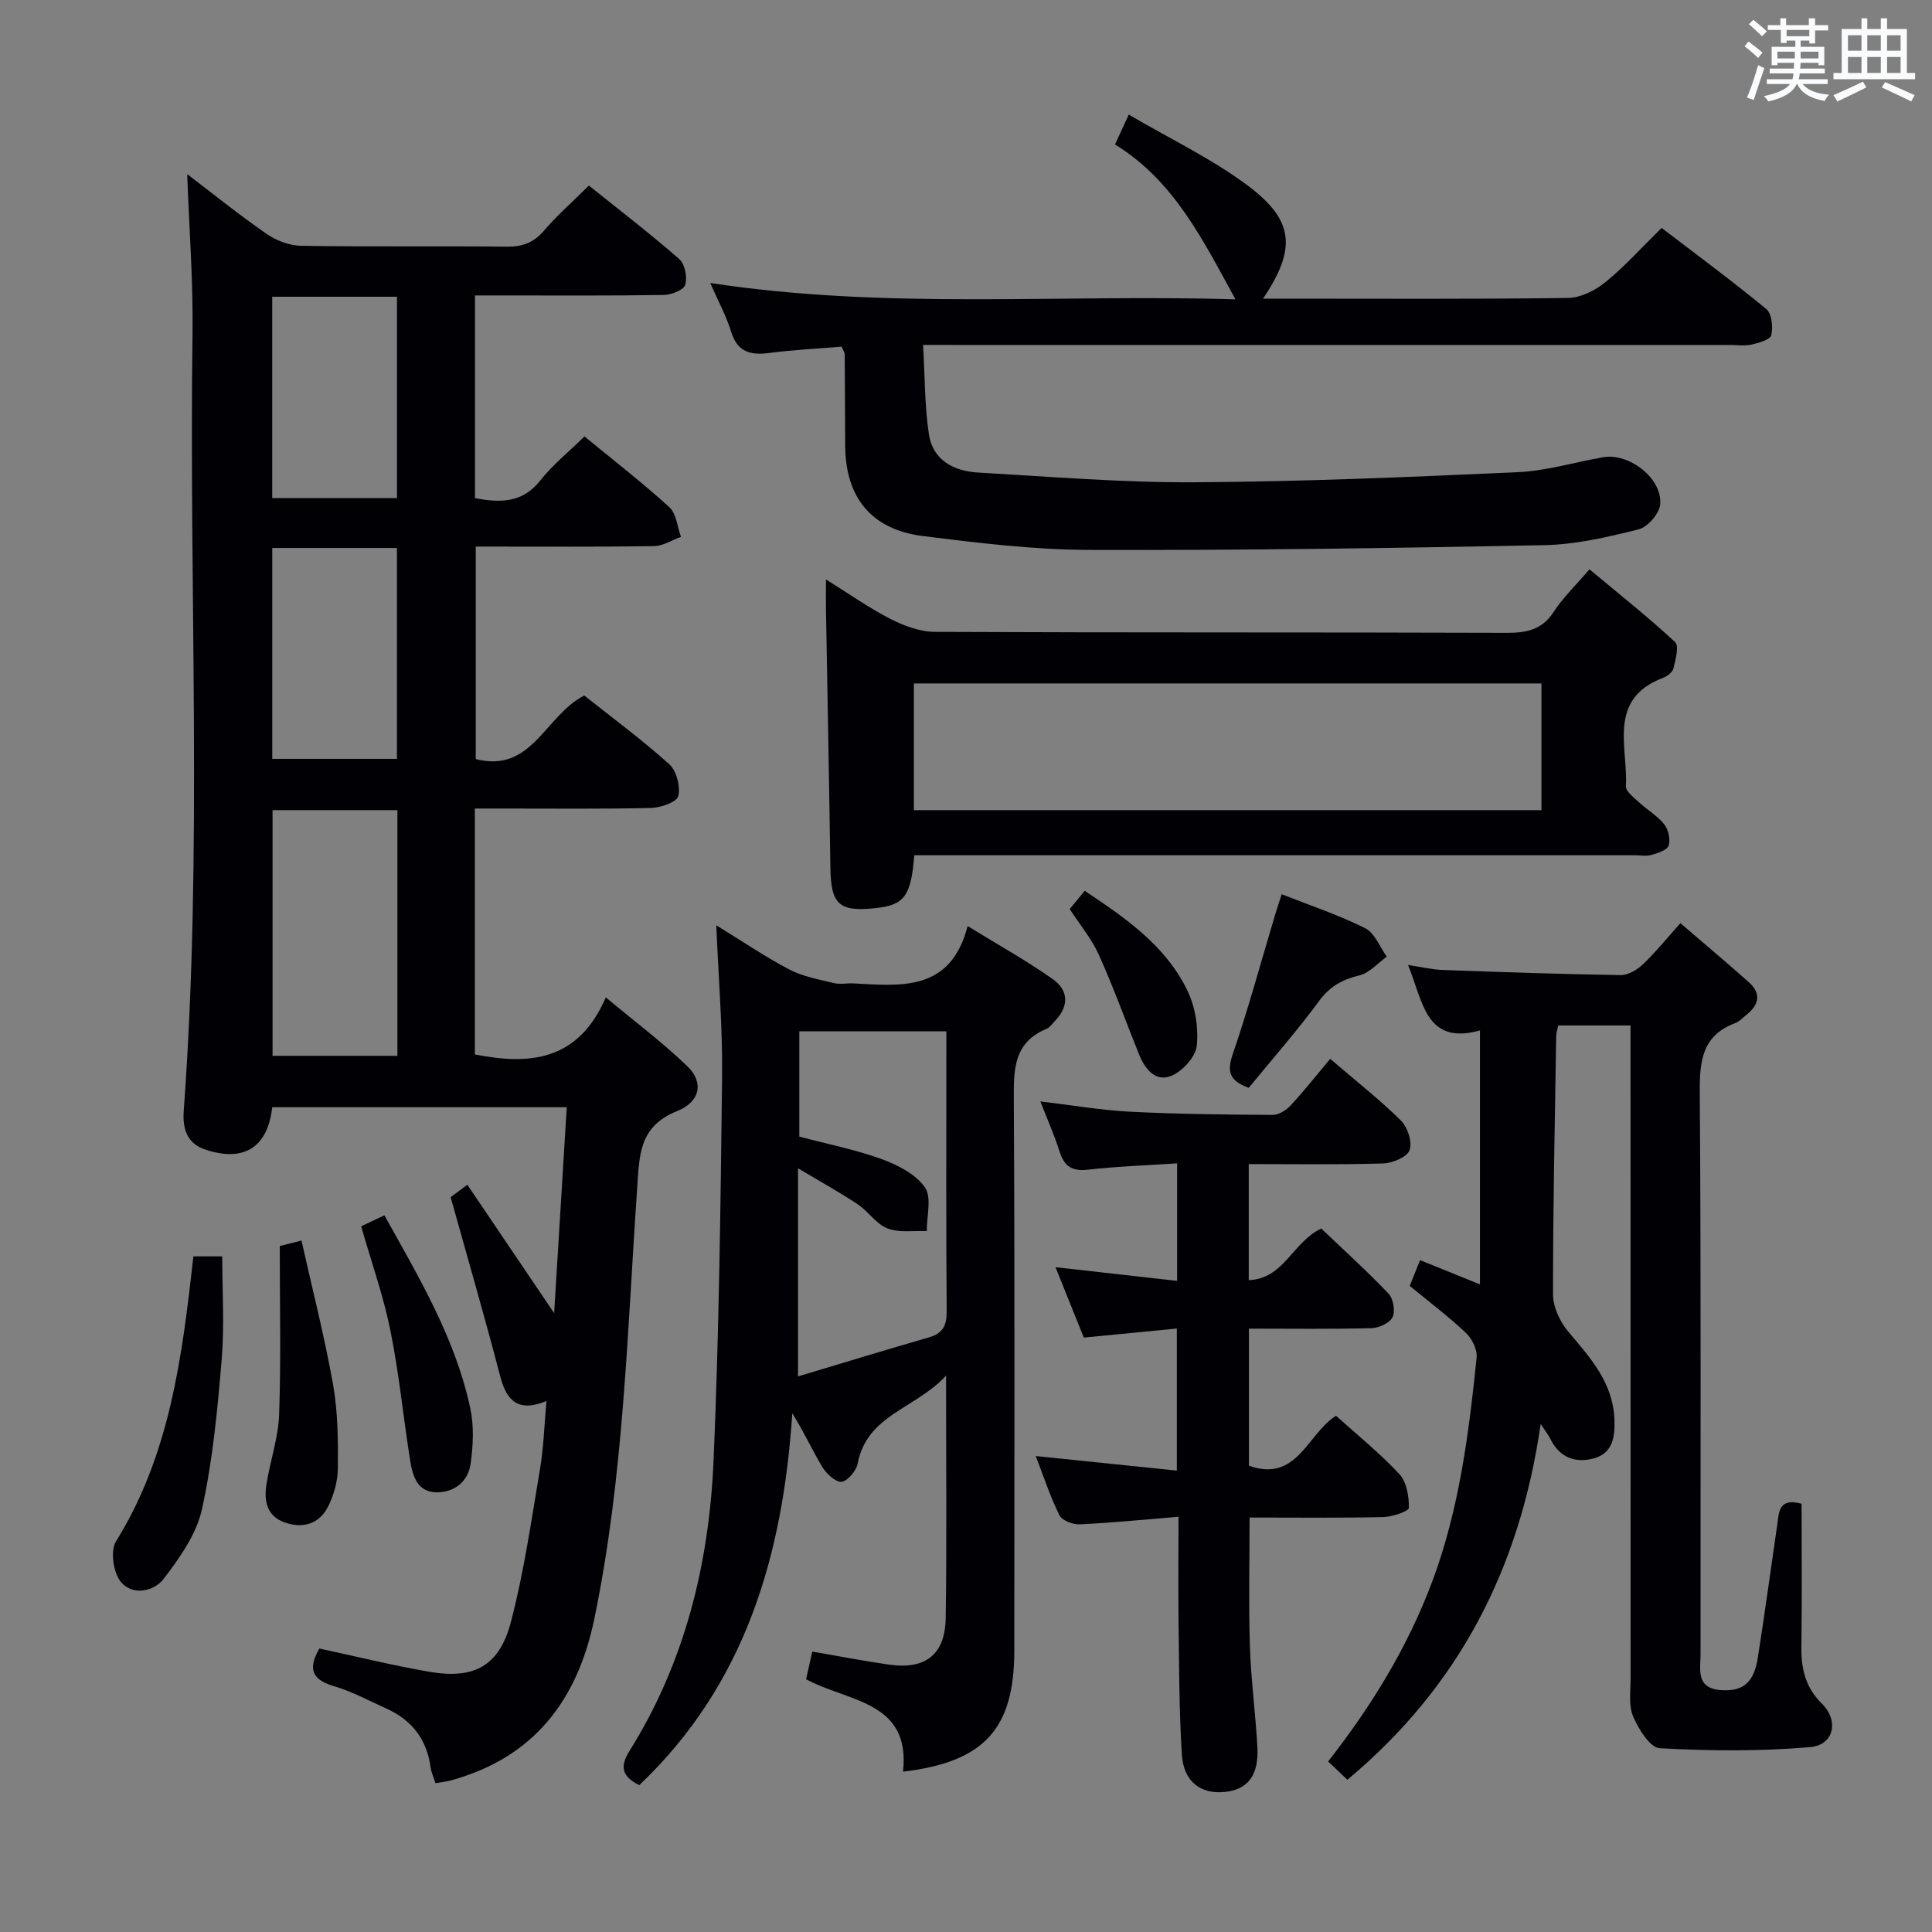 <svg enable-background="new 0 0 400 400" viewBox="0 0 400 400" xmlns="http://www.w3.org/2000/svg"><rect x="0" y="0" width="400" height="400" fill="#808080" stroke="none"/><g fill="#010105"><path d="m117.34 229.24c-20.84 0-40.92 0-60.98 0-.93 8.37-5.9 11.43-13.88 8.76-3.9-1.3-4.7-4.51-4.44-8.01 3.94-53.57 1.07-107.21 1.82-160.81.15-10.94-.7-21.9-1.1-33.12 5.38 4.09 10.79 8.46 16.48 12.39 2.01 1.39 4.74 2.41 7.16 2.44 14.16.23 28.32.02 42.48.18 3.27.04 5.61-.82 7.76-3.33 2.7-3.15 5.85-5.91 9.28-9.32 6.21 4.98 12.63 9.9 18.71 15.21 1.17 1.02 1.71 3.77 1.24 5.33-.32 1.08-2.86 2.09-4.43 2.11-11.16.18-22.32.1-33.49.1-1.78 0-3.57 0-5.61 0v41.96c5.28 1.02 9.85 1.02 13.56-3.7 2.54-3.22 5.83-5.85 9.11-9.07 5.9 4.85 11.94 9.52 17.57 14.64 1.46 1.33 1.64 4.06 2.41 6.15-1.86.67-3.72 1.9-5.59 1.92-12.15.18-24.3.09-36.9.09v44c11.67 2.97 14.27-8.96 22.46-13.16 5.58 4.43 11.83 9.04 17.58 14.2 1.52 1.36 2.36 4.62 1.89 6.62-.29 1.24-3.65 2.42-5.66 2.46-10.32.24-20.66.11-30.99.12-1.78 0-3.56 0-5.47 0v50.91c11.42 2.25 21.41 1.35 27.12-11.81 6.2 5.18 11.89 9.42 16.94 14.32 3.33 3.22 2.67 7.27-2.18 9.22-7.94 3.18-7.8 9.15-8.27 15.99-2.07 29.8-2.77 59.76-8.88 89.17-3.5 16.87-12.54 28.71-29.68 33.41-.94.26-1.92.35-3.2.58-.37-1.19-.87-2.23-1.02-3.31-.77-5.79-3.9-9.78-9.16-12.15-3.63-1.64-7.18-3.56-10.97-4.67-4.83-1.42-5.06-3.96-2.89-7.75 7.63 1.63 15.14 3.5 22.75 4.81 9.32 1.61 14.53-1.18 16.93-10.39 2.71-10.39 4.23-21.09 6.02-31.7.74-4.39.86-8.89 1.32-13.96-5.88 2.41-8.27-.07-9.59-5.16-3.15-12.11-6.65-24.14-10.25-37.05.09-.06 1.37-1.02 3.46-2.57 5.93 8.77 11.71 17.32 17.97 26.58.9-14.45 1.74-28.28 2.61-42.63zm-60.91-61.51v50.87h25.85c0-17.08 0-33.81 0-50.87-8.72 0-17.14 0-25.85 0zm-.06-54.28v43.66h25.81c0-14.87 0-29.25 0-43.66-8.83 0-17.24 0-25.81 0zm-.01-52.01v41.68h25.83c0-14.19 0-27.91 0-41.68-8.83 0-17.24 0-25.83 0z"/><path d="m186.96 366.81c1.61-14.66-11.28-14.4-20.07-19.14.4-1.8.82-3.66 1.29-5.73 5.5.95 10.67 1.96 15.88 2.7 7.57 1.08 11.64-2.07 11.74-9.73.23-16.13.07-32.27.07-50.09-6.43 6.92-16.33 8.07-18.29 18.16-.29 1.51-2.04 3.64-3.32 3.8-1.22.15-3.15-1.64-4-3.04-2.13-3.53-3.83-7.31-6.22-11.13-1.95 29.28-9.64 56.07-31.69 76.99-3.55-1.81-4.11-3.75-1.99-7.14 11.49-18.37 16.46-38.83 17.38-60.14 1.13-26.42 1.45-52.88 1.76-79.32.12-10.26-.75-20.53-1.2-31.43 5.24 3.21 10.03 6.48 15.13 9.16 2.81 1.47 6.11 2.04 9.24 2.81 1.26.31 2.66-.01 3.98.06 9.9.51 20.14 1.8 23.69-11.87 6.52 4.01 12.3 7.22 17.67 11.02 3.2 2.26 3.36 5.55.46 8.57-.58.6-1.1 1.4-1.81 1.69-6.86 2.86-6.79 8.49-6.76 14.76.21 37.97.11 75.95.1 113.92 0 16.24-6.17 23.1-23.04 25.12zm-21.74-81.84c9.13-2.73 18.09-5.48 27.1-8.08 2.88-.83 3.71-2.45 3.68-5.4-.14-17.32-.07-34.65-.07-51.97 0-1.94 0-3.89 0-6-10.49 0-20.38 0-30.44 0v21.8c5.96 1.58 11.68 2.71 17.1 4.68 3.31 1.21 7.02 3.11 8.91 5.84 1.45 2.1.35 5.97.38 9.05-2.73-.13-5.71.38-8.13-.56-2.34-.9-3.96-3.51-6.15-4.98-3.61-2.41-7.42-4.51-12.38-7.47z"/><path d="m373 311.33c0 10.02.09 19.83-.04 29.64-.06 4.53.83 8.38 4.24 11.75 3.59 3.55 2.5 8.57-2.41 9-10.34.89-20.81.8-31.17.23-2-.11-4.39-3.98-5.5-6.58-.98-2.3-.52-5.24-.52-7.91-.02-42.98-.02-85.96-.02-128.94 0-1.97 0-3.94 0-6.21-5.21 0-9.96 0-14.96 0-.15.75-.42 1.53-.43 2.31-.28 17.8-.67 35.61-.65 53.41 0 2.6 1.46 5.67 3.19 7.72 4.56 5.39 9.23 10.54 9.52 18.11.13 3.52-.29 6.99-4.22 8.07-3.91 1.08-7.23-.19-9.11-4.15-.28-.58-.71-1.1-1.94-2.96-4.33 30.04-17.01 54.46-40.02 73.66-1.24-1.18-2.51-2.38-3.99-3.79 9.02-11.5 16.52-23.75 21.6-37.36 5.56-14.91 7.54-30.57 9.15-46.27.17-1.63-.95-3.89-2.2-5.08-3.61-3.41-7.59-6.41-11.65-9.75.63-1.56 1.29-3.22 2.14-5.33 4.1 1.66 8.02 3.25 12.4 5.02 0-17.53 0-34.71 0-52.58-11.25 3.13-11.76-5.93-14.89-13.55 2.79.42 4.95.95 7.13 1.03 12.3.45 24.59.87 36.9 1.06 1.54.02 3.41-1.09 4.6-2.23 2.62-2.49 4.91-5.34 7.76-8.52 4.92 4.23 9.59 8.16 14.16 12.22 2.57 2.28 2.19 4.61-.4 6.68-.78.62-1.5 1.44-2.39 1.78-6.79 2.54-7.41 7.72-7.36 14.2.28 38.81.13 77.63.16 116.45 0 3.17-1.03 7.06 4.18 7.46 4.47.34 6.84-1.44 7.65-6.56 1.46-9.18 2.69-18.4 4.04-27.6.38-2.57.2-5.75 5.05-4.43z"/><path d="m191.11 71.41c.4 6.71.32 12.71 1.22 18.55.83 5.38 5.22 7.6 10.23 7.88 14.94.85 29.89 2.1 44.83 2.01 22.29-.13 44.58-1.08 66.84-2.09 5.92-.27 11.76-2.05 17.64-3.09 5.43-.96 12.36 4.4 11.85 9.78-.18 1.9-2.59 4.68-4.46 5.15-6.39 1.59-12.97 3.14-19.51 3.27-31.46.63-62.94 1.08-94.4.98-11.42-.04-22.88-1.44-34.24-2.86-10.71-1.34-16.06-8-16.12-18.68-.04-6.33-.05-12.66-.1-18.99 0-.3-.23-.59-.62-1.55-4.86.4-9.96.65-15 1.31-3.94.52-6.63-.21-7.92-4.46-.95-3.13-2.56-6.05-4.3-10.03 36.65 5.59 72.66 2.26 108.74 3.39-6.77-12.32-12.68-24.52-24.94-32.07.87-1.88 1.59-3.45 2.85-6.18 8.55 5.02 17.15 9.1 24.63 14.69 9.67 7.23 10.09 13.08 3.18 23.41h4.62c19.5 0 38.99.12 58.49-.14 2.61-.04 5.61-1.52 7.71-3.23 3.99-3.24 7.46-7.12 11.69-11.27 7.12 5.45 14.56 10.93 21.68 16.8 1.14.94 1.41 3.72 1.02 5.41-.21.93-2.58 1.59-4.07 1.94-1.43.33-2.98.08-4.48.08-53.32 0-106.65 0-159.97 0-1.98-.01-3.95-.01-7.09-.01z"/><path d="m189.29 177.07c-.67 8.5-2.07 10.31-8.01 10.95-7.61.81-9.25-.76-9.36-8.44-.25-17.8-.61-35.59-.91-53.38-.03-1.77 0-3.54 0-6.23 4.91 3.05 8.95 5.93 13.32 8.16 2.82 1.43 6.13 2.68 9.22 2.69 39.47.18 78.94.06 118.41.2 4.13.01 7.3-.63 9.72-4.35 1.88-2.9 4.45-5.35 7.4-8.8 6.03 5.03 12.08 9.83 17.73 15.06.87.81.08 3.68-.35 5.49-.19.79-1.31 1.61-2.19 1.94-11.52 4.41-7.2 14.3-7.64 22.44-.06 1.05 1.63 2.3 2.68 3.28 1.7 1.58 3.81 2.79 5.24 4.57.87 1.09 1.33 3.13.93 4.41-.3.95-2.24 1.56-3.55 1.94-1.08.31-2.31.07-3.48.07-47.63 0-95.26 0-142.89 0-2 0-3.97 0-6.27 0zm-.08-9.34h129.93c0-8.89 0-17.58 0-26.23-43.54 0-86.63 0-129.93 0z"/><path d="m244 314.03c-7.33.6-13.93 1.27-20.54 1.57-1.39.06-3.6-.82-4.13-1.91-1.9-3.84-3.24-7.96-4.89-12.23 9.82 1.01 19.31 1.99 29.21 3.01 0-10.1 0-19.48 0-29.41-6.39.62-12.6 1.22-19.26 1.87-1.83-4.56-3.73-9.26-5.86-14.57 8.64.97 16.74 1.88 25.18 2.83 0-8.19 0-15.8 0-24.33-6.16.41-12.38.62-18.56 1.32-3.32.37-4.84-.81-5.79-3.81-1.05-3.3-2.46-6.48-3.96-10.33 6.64.79 12.63 1.83 18.66 2.13 9.8.5 19.63.6 29.44.66 1.26.01 2.81-.99 3.73-1.98 2.82-3.05 5.4-6.33 8.17-9.63 5.74 4.93 10.47 8.62 14.68 12.82 1.37 1.37 2.36 4.44 1.76 6.09-.53 1.43-3.52 2.69-5.47 2.75-9.14.28-18.3.13-27.83.13v24.02c7.25-.21 9.02-7.81 15.01-10.68 4.49 4.28 9.38 8.71 13.92 13.47 1 1.05 1.44 3.62.84 4.89-.56 1.2-2.8 2.23-4.34 2.27-8.32.22-16.65.1-25.39.1v28.38c10.02 3.56 12.05-6.6 18.03-10.34 4.36 3.94 9.05 7.71 13.1 12.06 1.52 1.63 2.03 4.64 1.98 7.01-.01.7-3.47 1.87-5.38 1.91-9.13.2-18.27.09-27.6.09 0 9.17-.21 17.92.07 26.66.22 6.97 1.17 13.91 1.55 20.87.31 5.84-1.98 8.79-6.71 9.28-5.03.52-8.57-2.1-8.93-7.76-.58-9.29-.56-18.62-.69-27.93-.08-6.83 0-13.64 0-21.28z"/><path d="m40.04 260.12h5.97c0 7.14.48 14.29-.11 21.34-.87 10.38-1.85 20.84-4.08 30.98-1.14 5.19-4.62 10.12-7.96 14.47-2.01 2.62-6.48 3.53-8.86.58-1.54-1.9-2.2-6.42-.99-8.36 11.18-17.98 13.7-38.21 16.03-59.01z"/><path d="m74.77 253.89c1.63-.77 3.1-1.46 4.82-2.27 7.23 13 14.74 25.57 17.8 40.06.76 3.62.57 7.59.06 11.3-.5 3.63-3.2 5.96-6.95 5.99-4.06.02-5.06-3.33-5.57-6.51-1.43-8.99-2.3-18.08-4.1-26.98-1.43-7.12-3.89-14.02-6.06-21.59z"/><path d="m57.92 257.98c.41-.1 1.85-.47 4.5-1.14 2.22 9.94 4.75 19.79 6.53 29.77 1.01 5.67 1.05 11.57 1 17.36-.02 2.7-.83 5.62-2.07 8.03-1.81 3.51-5.13 4.53-8.9 3.22-3.71-1.29-4.33-4.42-3.84-7.72.74-4.91 2.48-9.75 2.65-14.66.4-11.37.13-22.76.13-34.86z"/><path d="m258.54 225.22c-4.17-1.5-4.51-3.49-3.28-7.07 3.22-9.4 5.82-19.01 8.67-28.53.42-1.41.89-2.8 1.43-4.48 5.97 2.36 11.83 4.3 17.29 7.04 1.98.99 3.01 3.87 4.47 5.89-1.88 1.34-3.59 3.37-5.66 3.87-3.58.86-6.17 2.3-8.42 5.39-4.52 6.15-9.59 11.89-14.5 17.89z"/><path d="m221.47 188.21c.94-1.15 1.86-2.27 3.1-3.78 8.5 5.66 16.75 11.34 21.25 20.62 1.65 3.39 2.34 7.71 1.96 11.46-.23 2.29-2.92 5.24-5.22 6.21-3.27 1.39-5.49-1.34-6.71-4.37-2.78-6.9-5.3-13.91-8.35-20.68-1.48-3.3-3.89-6.17-6.03-9.46z"/></g><path d="m361.2 9.6.8-1c.9.7 1.9 1.4 2.9 2.3l-.9 1.1c-1-1-2-1.8-2.8-2.4zm.5 10.6c.9-2.1 1.6-4.3 2.3-6.7.4.2.8.4 1.3.6-.7 2.1-1.5 4.3-2.2 6.6zm.4-15.2.9-.9c1 .8 2 1.6 2.8 2.4l-1 1c-.9-.9-1.8-1.7-2.7-2.5zm12.5-1.2h1.2v1.4h2.7v1.1h-2.7v2.7h-1.2v-.6h-1.8v1.3h4.9v3.8h-1.2v-.5h-3.7c0 .4-.1.9-.1 1.2h5.1v1h-5.2c0 .5-.1.9-.2 1.2h6v1h-5.2c1.1 1.3 2.9 2 5.5 2.2-.4.4-.7.8-.9 1.3-2.9-.5-4.8-1.6-5.7-3.5h-.1c-.8 1.7-2.7 2.9-5.9 3.6-.2-.4-.6-.8-.9-1.1 2.8-.6 4.6-1.4 5.4-2.5h-4.8v-1h5.3c.1-.3.2-.7.2-1.2h-4.9v-1h5c0-.4 0-.8.1-1.2h-3.5v.5h-1.2v-3.8h4.9v-1.3h-1.8v.5h-1.2v-2.7h-2.7v-1h2.6v-1.4h1.2v1.4h4.7v-1.4zm-6.6 8.3h3.6c0-.4 0-.9 0-1.4h-3.6zm1.9-4.6h4.7v-1.3h-4.7zm6.6 3.2h-3.7v1.4h3.7z" fill="#fafbfc"/><path d="m385.3 3.8h1.3v2.2h2.8v-2.2h1.3v2.2h4.1v9.1h1.7v1.3h-16.9v-1.3h1.7v-9.1h4.1v-2.2zm.4 13.1.7 1.2c-1.8.9-3.8 1.9-6 2.9-.2-.4-.5-.8-.8-1.3 2.3-1 4.3-1.9 6.1-2.8zm-3.1-6.4h2.8v-3.2h-2.8zm0 4.6h2.8v-3.3h-2.8zm4-4.6h2.8v-3.2h-2.8zm0 4.6h2.8v-3.3h-2.8zm3.7 1.9c2.1.9 4.1 1.8 6.1 2.7l-.7 1.3c-2.2-1.1-4.2-2-6.1-2.9zm3.2-9.7h-2.8v3.2h2.8zm-2.8 7.8h2.8v-3.3h-2.8z" fill="#fafbfc"/></svg>